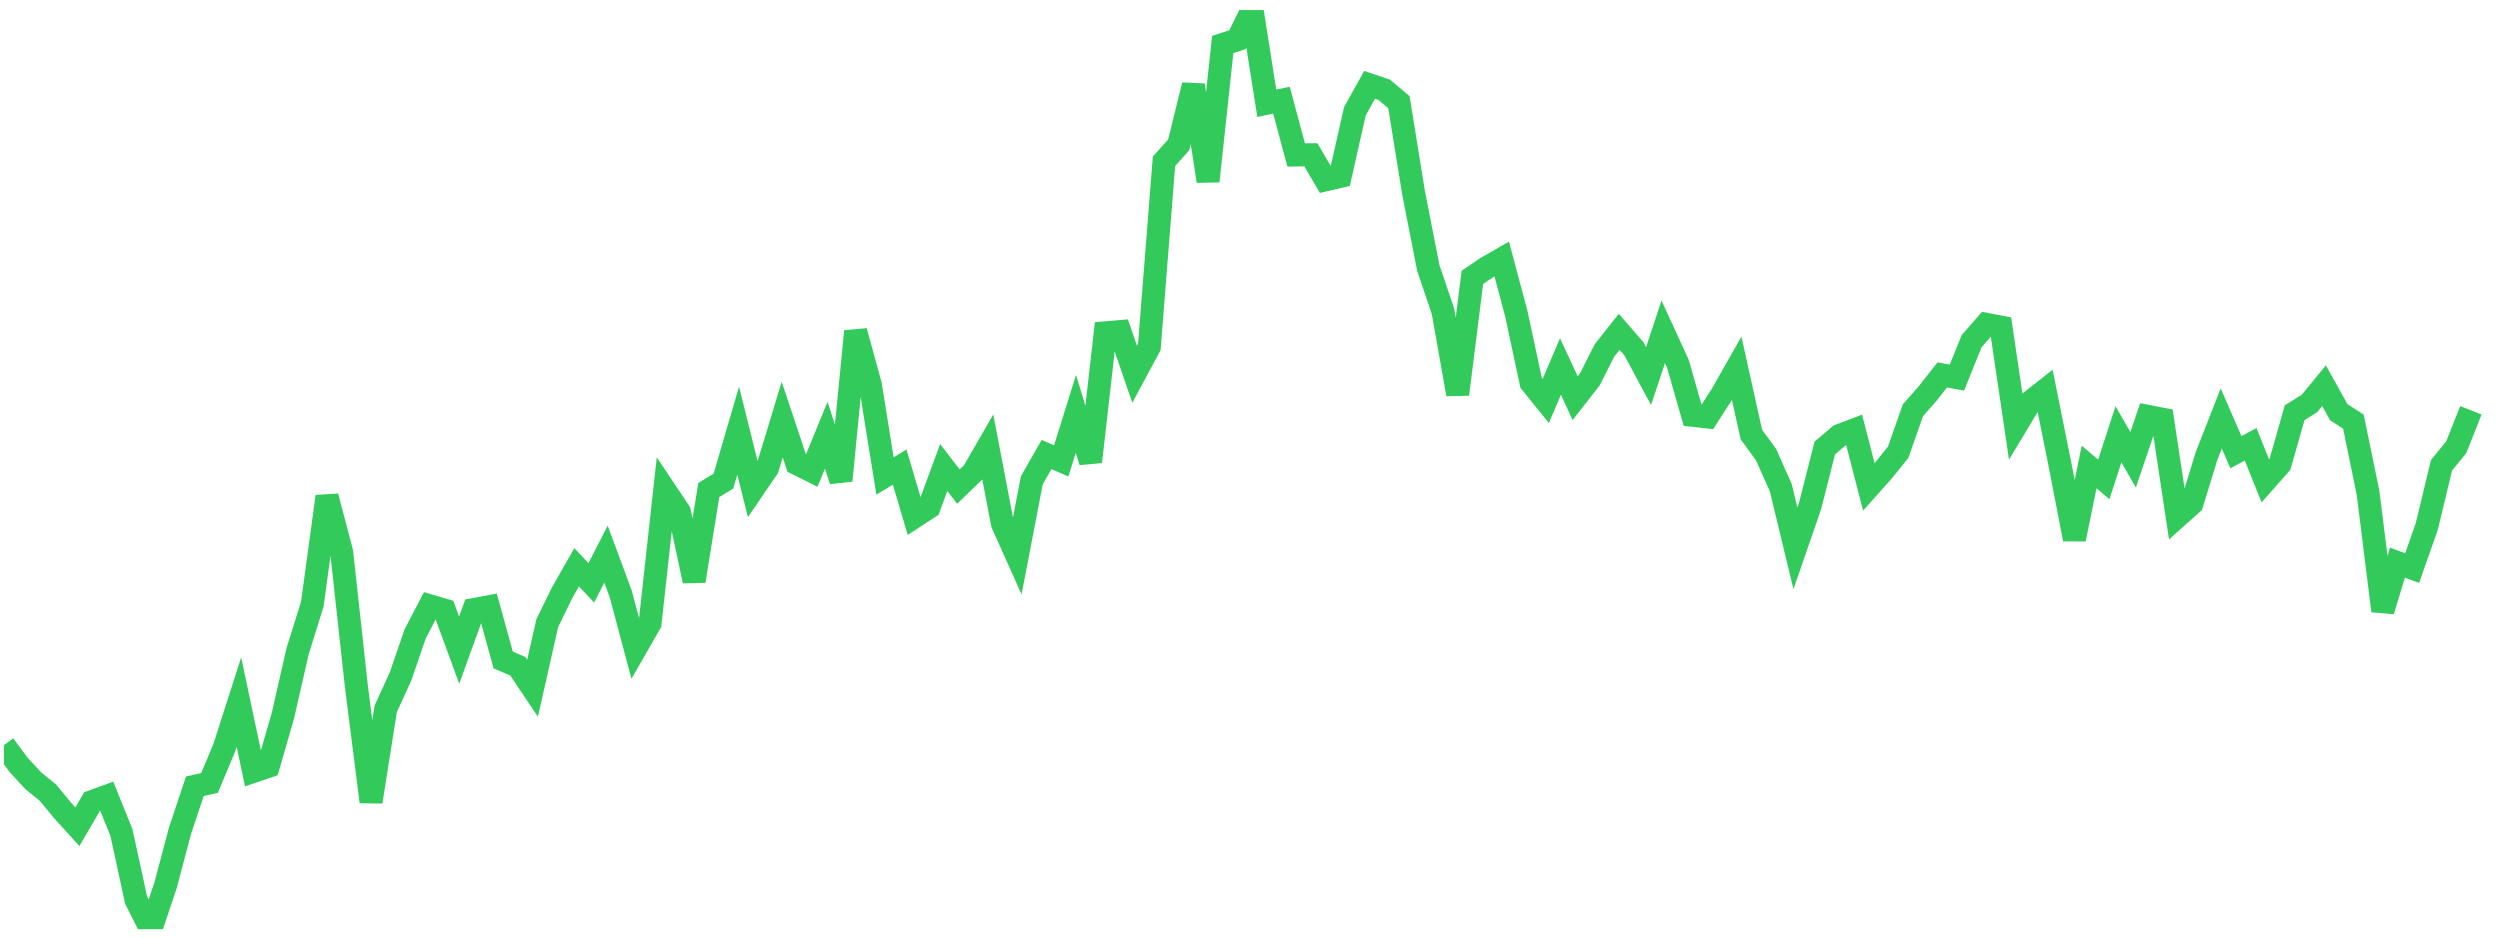 <svg width="136" height="51" viewBox="0 0 136 51" fill="none" xmlns="http://www.w3.org/2000/svg">
<g clip-path="url(#clip0_2_374)">
<path d="M0.215 40.534L1.014 41.61L1.812 42.474L2.611 43.125L3.41 44.093L4.209 44.974L5.008 43.606L5.807 43.315L6.605 45.287L7.404 48.961L8.203 50.548L9.002 48.173L9.801 45.164L10.6 42.773L11.398 42.592L12.197 40.685L12.996 38.194L13.795 41.96L14.594 41.689L15.392 38.926L16.191 35.418L16.99 32.863L17.789 27.007L18.588 30.039L19.386 37.327L20.185 43.617L20.984 38.557L21.783 36.815L22.582 34.488L23.381 32.958L24.179 33.191L24.978 35.368L25.777 33.159L26.576 33.01L27.375 35.904L28.173 36.246L28.972 37.436L29.771 33.9L30.57 32.262L31.369 30.86L32.167 31.704L32.966 30.145L33.765 32.3L34.564 35.299L35.363 33.908L36.162 26.652L36.96 27.848L37.759 31.607L38.558 26.66L39.357 26.168L40.156 23.426L40.955 26.631L41.753 25.461L42.552 22.828L43.351 25.223L44.15 25.622L44.949 23.677L45.747 26.147L46.546 18.02L47.345 20.924L48.144 25.895L48.943 25.409L49.742 28.118L50.54 27.598L51.339 25.433L52.138 26.469L52.937 25.699L53.736 24.315L54.534 28.491L55.333 30.273L56.132 26.124L56.931 24.727L57.73 25.071L58.529 22.515L59.327 25.121L60.126 18.105L60.925 18.038L61.724 20.355L62.523 18.868L63.321 8.776L64.12 7.88L64.919 4.632L65.718 9.856L66.517 2.419L67.315 2.161L68.114 0.548L68.913 5.617L69.712 5.452L70.511 8.431L71.309 8.419L72.108 9.783L72.907 9.596L73.706 6.052L74.505 4.617L75.304 4.885L76.102 5.559L76.901 10.505L77.7 14.58L78.499 16.936L79.298 21.449L80.097 15.087L80.895 14.548L81.694 14.09L82.493 17.087L83.292 20.822L84.091 21.811L84.889 19.937L85.688 21.66L86.487 20.636L87.286 19.06L88.085 18.05L88.883 18.972L89.682 20.459L90.481 18.054L91.28 19.794L92.079 22.593L92.878 22.683L93.676 21.441L94.475 20.034L95.274 23.636L96.073 24.73L96.872 26.522L97.671 29.83L98.469 27.519L99.268 24.372L100.067 23.693L100.866 23.389L101.665 26.488L102.463 25.593L103.262 24.6L104.061 22.32L104.86 21.411L105.659 20.395L106.457 20.543L107.256 18.561L108.055 17.644L108.854 17.796L109.653 23.19L110.452 21.862L111.25 21.234L112.049 25.205L112.848 29.332L113.647 25.404L114.446 26.08L115.244 23.628L116.043 25.012L116.842 22.651L117.641 22.807L118.44 28.108L119.239 27.397L120.037 24.803L120.836 22.764L121.635 24.602L122.434 24.169L123.233 26.158L124.031 25.256L124.83 22.45L125.629 21.953L126.428 20.981L127.227 22.421L128.025 22.938L128.824 26.824L129.623 33.232L130.422 30.607L131.221 30.904L132.02 28.63L132.818 25.31L133.617 24.335L134.416 22.32" stroke="#32CA5B" stroke-width="1.25"/>
</g>
<defs>
<clipPath id="clip0_2_374">
<rect width="135" height="50" fill="white" transform="translate(0.215 0.548)"/>
</clipPath>
</defs>
</svg>
